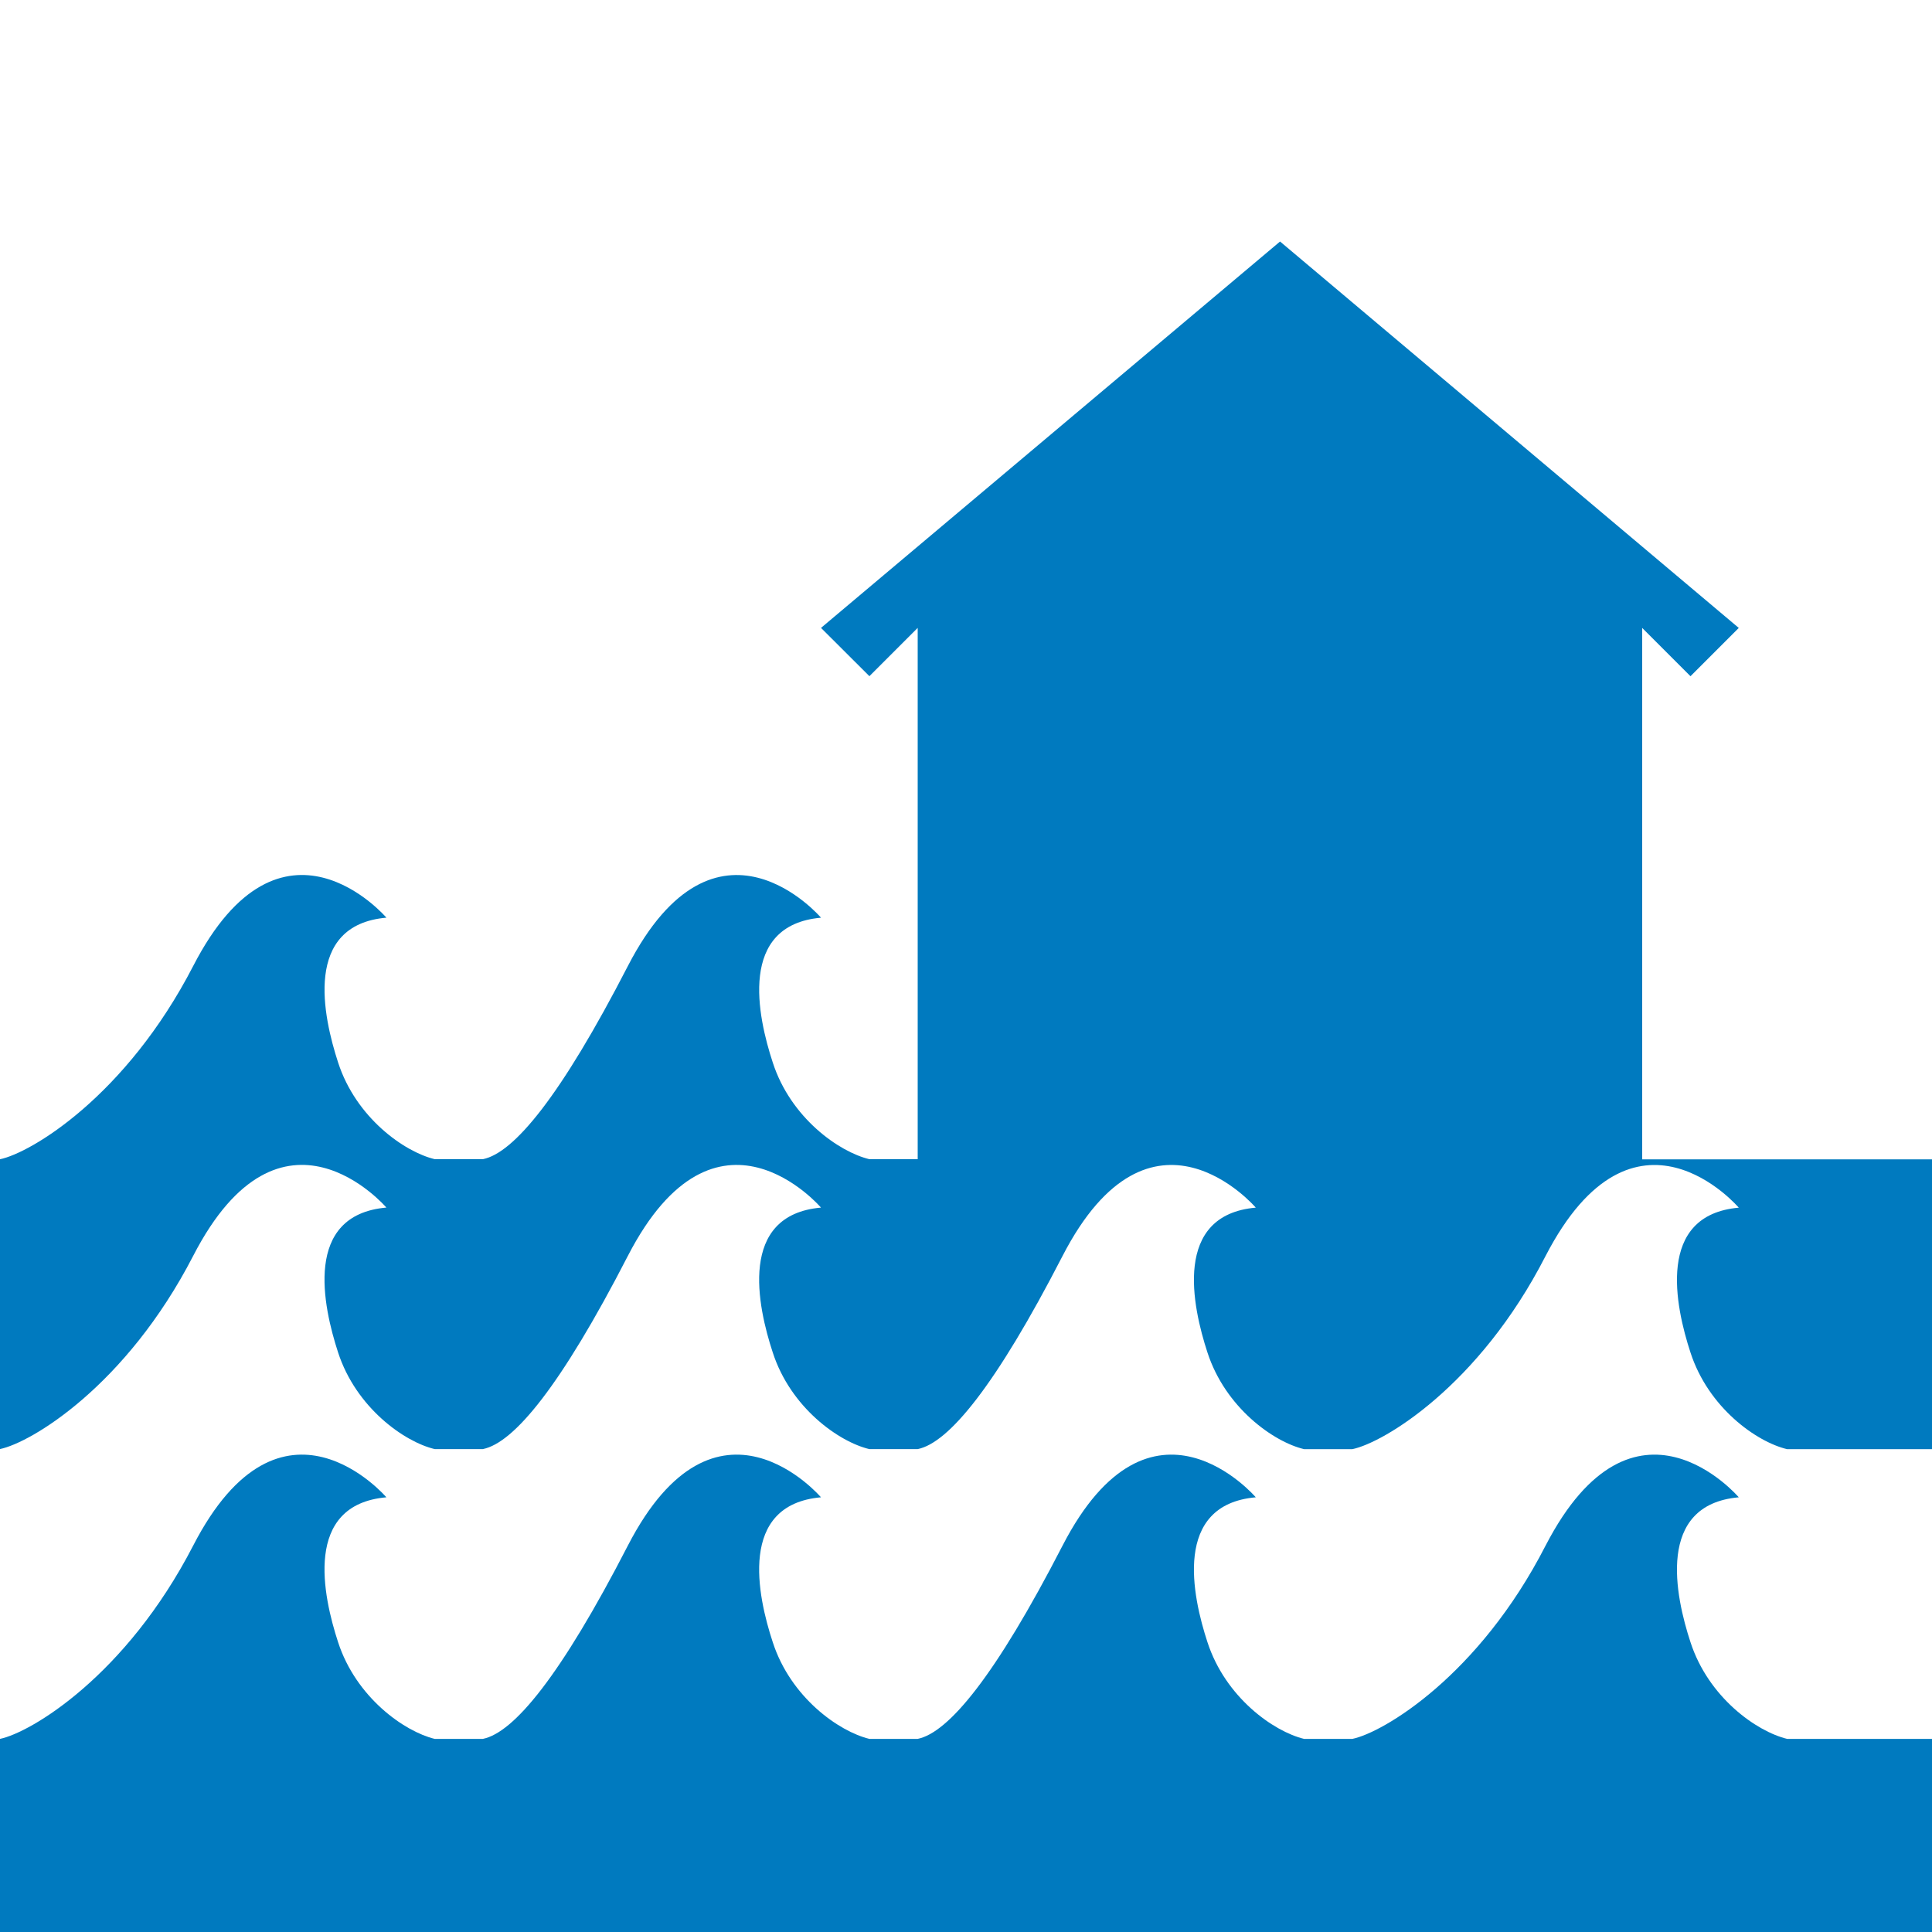 <?xml version="1.0" encoding="utf-8"?>
<!-- Generator: Adobe Illustrator 16.0.0, SVG Export Plug-In . SVG Version: 6.00 Build 0)  -->
<!DOCTYPE svg PUBLIC "-//W3C//DTD SVG 1.1//EN" "http://www.w3.org/Graphics/SVG/1.1/DTD/svg11.dtd">
<svg version="1.1" id="Layer_1" xmlns="http://www.w3.org/2000/svg" xmlns:xlink="http://www.w3.org/1999/xlink" x="0px" y="0px"
	 width="56.693px" height="56.693px" viewBox="0 0 56.693 56.693" enable-background="new 0 0 56.693 56.693" xml:space="preserve">
<path fill="#007ABF" d="M56.693,56.693H0v-5.667c0.902-0.185,3.695-1.846,5.669-5.672c2.588-5.021,5.669-1.417,5.669-1.417
	c-2.45,0.216-1.857,2.904-1.417,4.252c0.526,1.617,1.938,2.619,2.834,2.837h1.415c0.911-0.185,2.284-1.846,4.254-5.672
	c2.592-5.021,5.667-1.417,5.667-1.417c-2.444,0.216-1.86,2.904-1.415,4.252c0.523,1.617,1.936,2.619,2.835,2.837h1.417
	c0.908-0.185,2.281-1.846,4.252-5.672c2.592-5.021,5.67-1.417,5.67-1.417c-2.444,0.216-1.86,2.904-1.418,4.252
	c0.526,1.617,1.936,2.619,2.835,2.837h1.417c0.903-0.185,3.71-1.846,5.67-5.672c2.6-5.021,5.669-1.417,5.669-1.417
	c-2.441,0.216-1.86,2.904-1.417,4.252c0.525,1.617,1.935,2.619,2.837,2.837h4.25V56.693z M48.189,34.017v-8.299v-7.292l1.417,1.417
	l1.417-1.417L37.562,7.087l-13.47,11.338l1.42,1.417l1.417-1.417v15.591h-1.417c-0.899-0.216-2.312-1.218-2.835-2.835
	c-0.445-1.351-1.029-4.036,1.415-4.252c0,0-3.075-3.604-5.667,1.417c-1.971,3.826-3.344,5.486-4.254,5.669h-1.415
	c-0.897-0.216-2.309-1.218-2.834-2.835c-0.44-1.351-1.033-4.036,1.417-4.252c0,0-3.081-3.604-5.669,1.417
	C3.695,32.173,0.902,33.833,0,34.017v8.504c0.902-0.183,3.695-1.841,5.669-5.669c2.588-5.021,5.669-1.417,5.669-1.417
	c-2.45,0.216-1.857,2.901-1.417,4.252c0.526,1.617,1.938,2.622,2.834,2.835h1.415c0.911-0.183,2.284-1.841,4.254-5.669
	c2.592-5.021,5.667-1.417,5.667-1.417c-2.444,0.216-1.86,2.901-1.415,4.252c0.523,1.617,1.936,2.622,2.835,2.835h1.417
	c0.908-0.183,2.281-1.841,4.252-5.669c2.592-5.021,5.67-1.417,5.67-1.417c-2.444,0.216-1.86,2.901-1.418,4.252
	c0.526,1.617,1.936,2.622,2.835,2.835h1.417c0.903-0.183,3.71-1.841,5.67-5.669c2.6-5.021,5.669-1.417,5.669-1.417
	c-2.441,0.216-1.86,2.901-1.417,4.252c0.525,1.617,1.935,2.622,2.837,2.835h4.25v-8.504H48.189z"/>
</svg>

